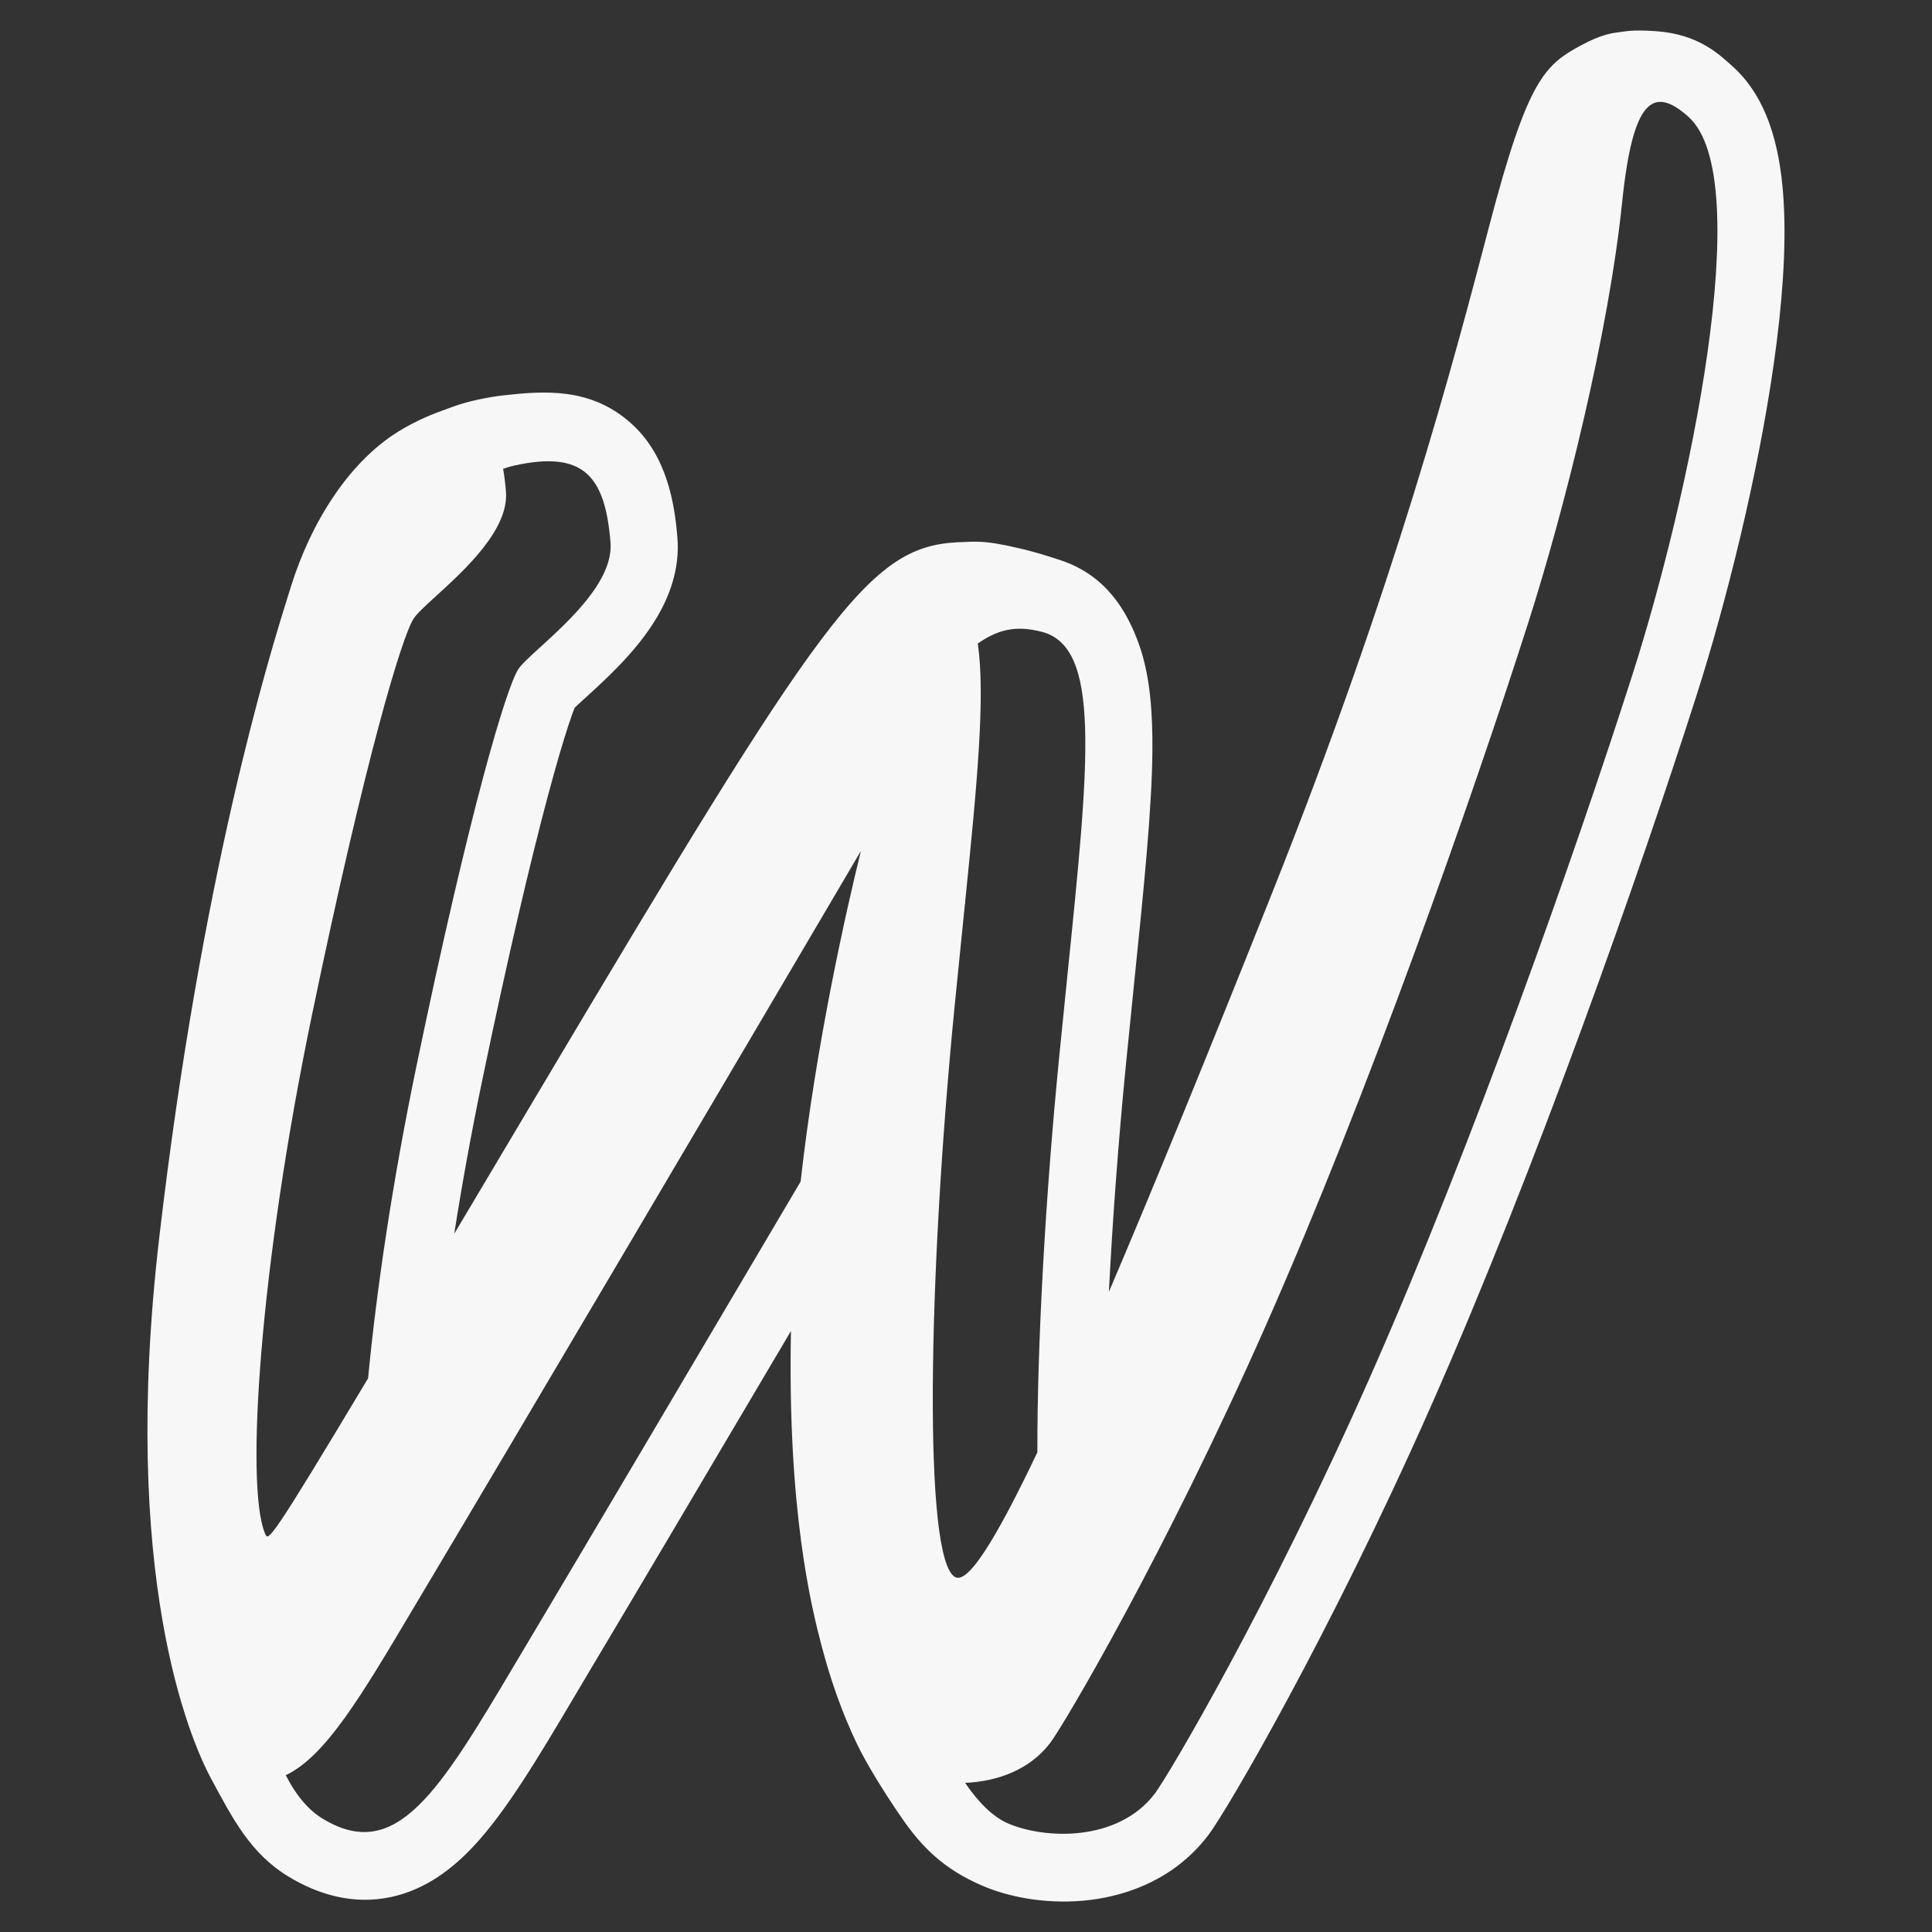 <?xml version="1.0" encoding="utf-8"?>
<!-- Generator: Adobe Adobe Illustrator 24.2.0, SVG Export Plug-In . SVG Version: 6.00 Build 0)  -->
<svg version="1.1" xmlns="http://www.w3.org/2000/svg" xmlns:xlink="http://www.w3.org/1999/xlink" x="0px" y="0px" width="1024px"
	 height="1024px" viewBox="0 0 1024 1024" style="enable-background:new 0 0 1024 1024;" xml:space="preserve">
<rect x="0" y="0" width="1024" height="1024" fill="#333333" stroke="none"/>
<style type="text/css">
	.st14{fill-rule:evenodd;clip-rule:evenodd;fill:#F7F7F7;}
</style>
<g id="Layer_7">
	<path class="st14" d="M424.35,626.25c8.09-72.5,24.09-143.34,31.95-175.23C396.11,553.46,264.24,776.79,226.96,839.2
		c-3.01,5.03-5.92,9.93-8.74,14.68c-26.84,45.2-45.81,77.13-66.77,87.01c5.84,11.39,12.51,18.76,19.45,22.98
		c39.22,23.89,61.85-14.21,102.75-83.08l0.03-0.04c2.81-4.74,5.71-9.62,8.71-14.64C305.93,826.69,367.22,723.06,424.35,626.25z
		 M419.22,705.47c-45.22,76.56-87.6,148.15-106.29,179.44c-2.89,4.83-5.74,9.65-8.57,14.43c-18.56,31.31-35.97,60.69-53.5,79.34
		c-10.7,11.39-24.93,22.79-43.63,26.78c-19.88,4.25-38.43-1.17-54.45-10.91c-20.08-12.23-29.48-30.68-40.86-51.78
		c-11.38-21.1-48.39-107.71-27.51-286.89c22.28-191.2,57.83-306.92,68.3-340.21c0.48-1.53,0.97-3.1,1.47-4.72
		c10.43-33.45,30.87-67.46,59.86-83.97c11.43-6.51,18.75-8.67,25.53-11.24c8.88-3.37,20.74-5.47,27.09-6.18
		c21.81-2.43,46.07-4.26,67.3,14.33c19.54,17.1,23.58,42.84,25.07,60.96c1.42,17.16-4.63,31.7-10.53,41.81
		c-6.03,10.34-13.79,19.3-20.53,26.28c-6.21,6.45-12.64,12.3-17.36,16.6l-1.3,1.18c-2.06,1.88-3.58,3.29-4.74,4.4
		c-0.59,1.5-1.68,4.38-3.26,9.17c-2.85,8.66-6.55,21.15-11.02,37.93c-8.94,33.49-20.69,82.92-34.75,150.6
		c-5.83,28.08-10.75,55.36-14.78,81.09c12.8-21.51,27.27-45.83,43.63-73.34c152.07-255.68,175.76-290.61,222.94-293.16
		c3.75,0,8.46-0.71,15.54,0c7.08,0.71,14.98,2.68,14.98,2.68s8.46,1.55,24.42,6.89c23.79,7.96,35.13,26.59,41.63,45.16
		c5.8,16.59,7.06,36.32,6.89,55.95c-0.28,31.04-4.55,72.84-9.7,123.22c-1.41,13.83-2.89,28.31-4.37,43.39
		c-4,40.74-7.05,81.89-8.98,119.98c23.06-53.98,51.58-123.72,86.48-211.33c65.51-164.44,96.13-281.23,115.15-353.76
		c20.45-78.03,29.45-85.24,49.02-95.78c9.48-5.1,15.46-6.16,17.76-6.46c6.38-0.84,8.47-1.67,21.37-0.84
		c22.75,1.55,33.69,12.32,40.79,18.67c11.32,10.14,17.45,23.26,20.97,34.68c3.61,11.69,5.37,24.48,6.1,37.15
		c1.48,25.34-0.9,55.14-5.16,85.22c-8.55,60.43-25.59,128.03-40.97,176.18c-30.02,93.95-85.62,251.97-140.35,375.82
		c-27.44,62.1-54.67,115.95-75.98,155.51c-20.66,38.36-37.01,65.66-42.49,72.89c-17.13,22.62-41.67,31.8-62.56,34.37
		c-20.53,2.52-41.53-0.73-57.47-7.64c-20.64-8.95-31.95-20.67-42.22-35.48c-10.27-14.81-19.43-30.09-23.87-39.36
		c-8.42-17.58-14.28-34.89-18.87-52.26C430.04,851.62,417.34,800.81,419.22,705.47z M511.53,944.95c6.72,9.9,14.46,17.9,22.63,21.45
		c19.64,8.52,58.44,9.95,77.94-15.79c7.06-9.32,60.29-99.07,114.31-221.33c54.03-122.26,109.18-278.97,139-372.26
		c29.81-93.29,66.01-262.43,29.5-295.11c-18.64-16.68-29.5-9.43-35.12,45.1c-7.18,69.68-30.41,162.4-49.8,223.09
		c-29.81,93.29-84.97,250-138.99,372.26c-54.03,122.27-107.25,212.01-114.31,221.34C545.54,938.4,528.1,944.23,511.53,944.95z
		 M549.82,769.77c-0.07-57.41,4.16-134.08,11.52-209.04c1.55-15.78,3.07-30.71,4.51-44.8c11.64-114.04,17.67-173.16-13.83-181.09
		c-11.39-2.87-21.34-2.51-33.76,6.23c4.02,28.02-0.26,73.51-6.74,137.19c0.07-0.11,0.13-0.23,0.2-0.34
		c-0.09,0.38-0.19,0.76-0.28,1.15c-0.33,3.26-0.67,6.57-1.01,9.93c-1.44,14.09-2.96,29.02-4.51,44.8
		c-14.09,143.45-16.72,293.22,0.37,302.11C512.69,839.26,526.29,819.26,549.82,769.77z M195.09,730.53
		c4.46-46.84,12.96-104.41,25.64-165.47c28.3-136.23,47.63-200.47,53.93-210.29c1.7-2.65,6.23-6.78,11.88-11.93
		c15.25-13.9,38.7-35.29,37.04-55.42c-2.9-35.12-14.18-48.69-50.74-40.73c-2.13,0.46-4.19,1.06-6.17,1.78
		c0.65,3.68,1.13,7.7,1.49,12.04c1.66,20.13-21.79,41.52-37.04,55.42c-5.65,5.15-10.17,9.28-11.88,11.93
		c-6.3,9.82-25.63,74.06-53.93,210.29c-27.62,132.97-35.37,249.4-24.89,274.51c0.04,0.09,0.07,0.18,0.11,0.27
		C142.16,816.95,142.64,818.13,195.09,730.53z M302.9,376.84c0,0,0.03-0.03,0.09-0.1L302.9,376.84z"/>
</g>
</svg>
